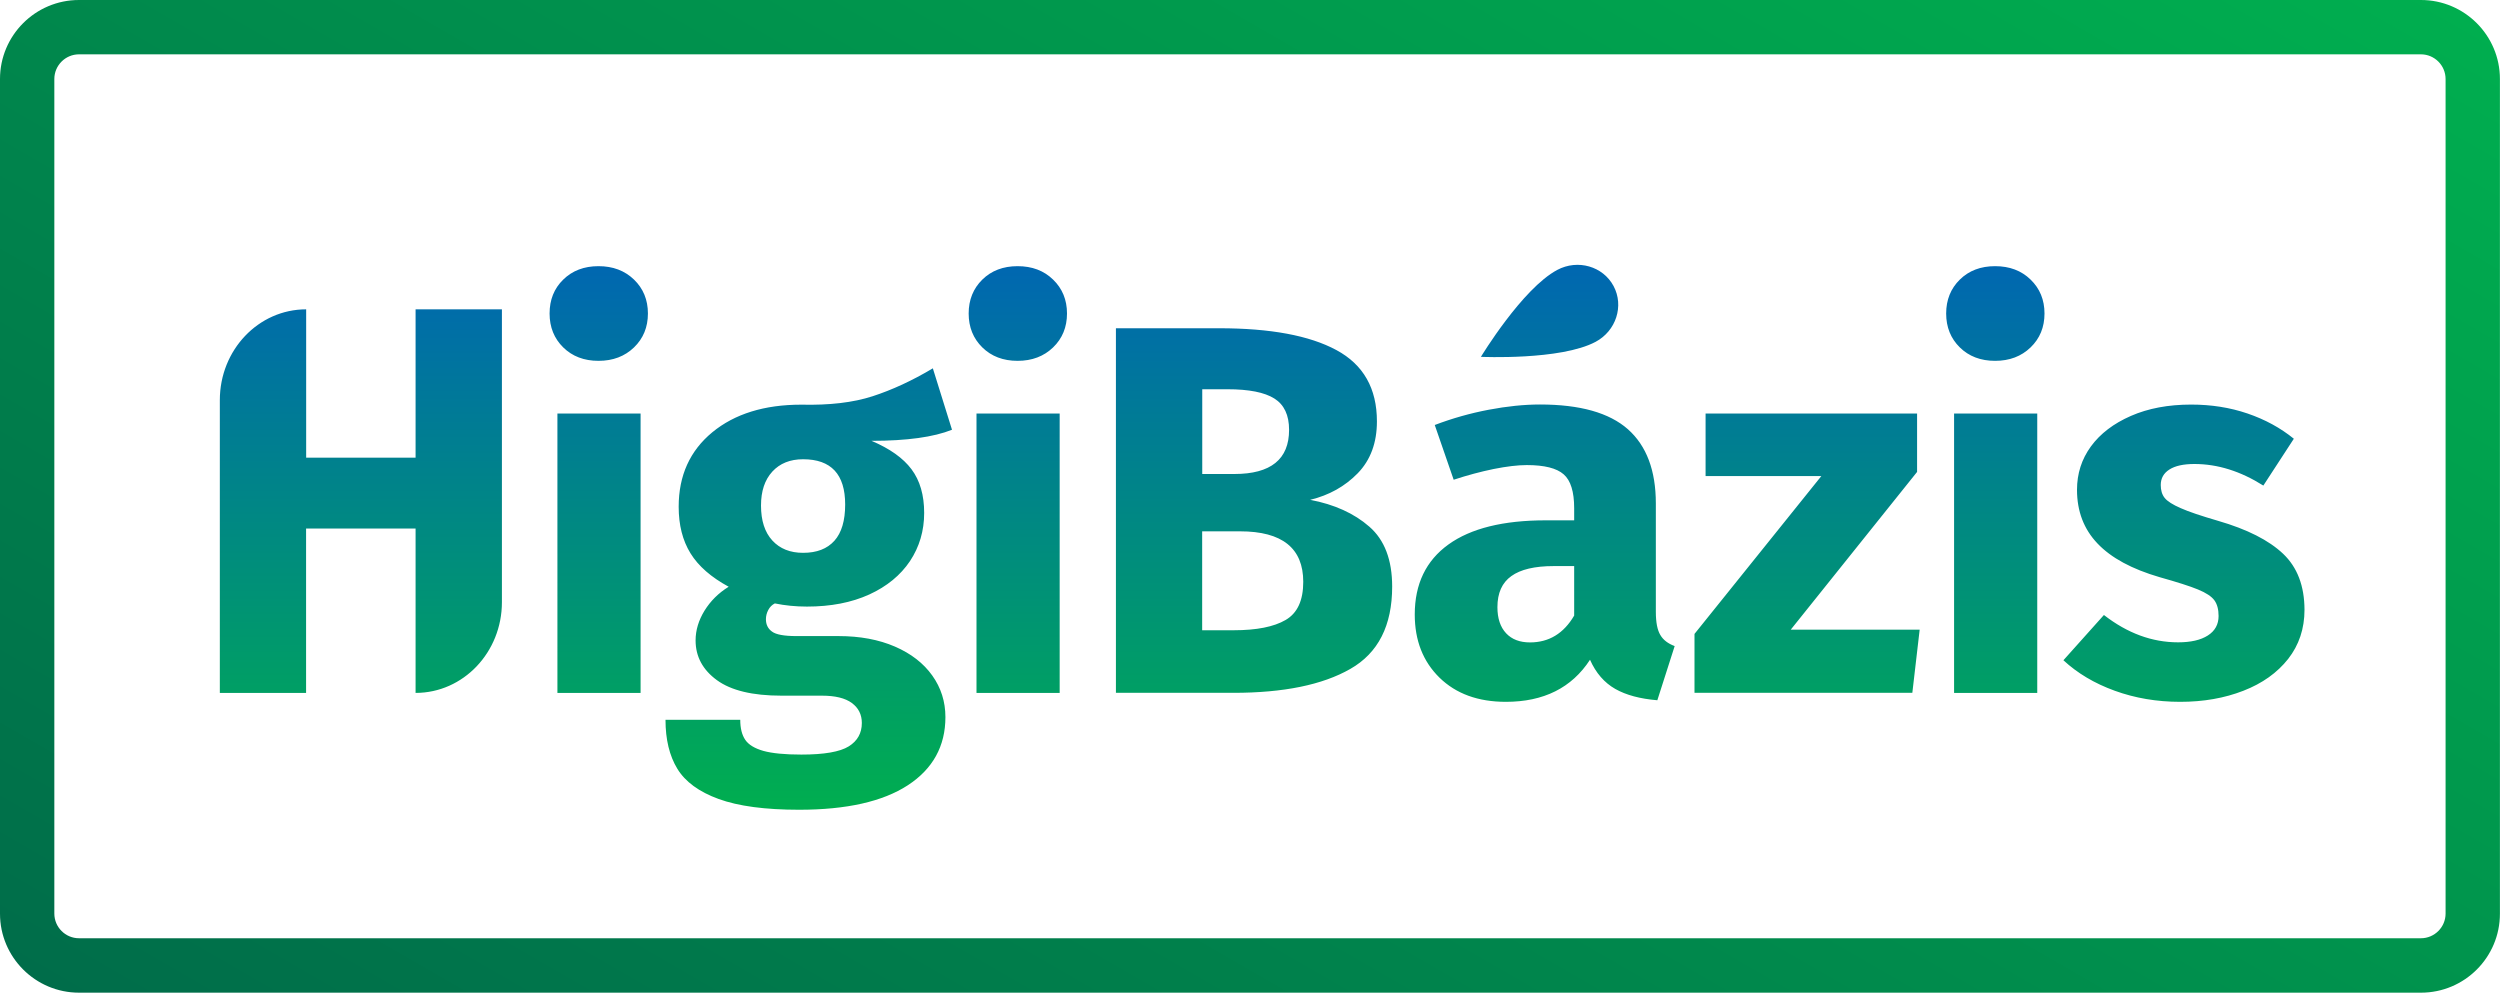 <?xml version="1.0" encoding="utf-8"?>
<!-- Generator: Adobe Illustrator 24.2.0, SVG Export Plug-In . SVG Version: 6.00 Build 0)  -->
<svg version="1.1" id="Layer_1" xmlns="http://www.w3.org/2000/svg" xmlns:xlink="http://www.w3.org/1999/xlink" x="0px" y="0px"
	 viewBox="0 0 300 119.12" style="enable-background:new 0 0 300 119.12;" xml:space="preserve">
<style type="text/css">
	.st0{fill:url(#SVGID_1_);}
	.st1{fill:url(#SVGID_2_);}
</style>
<g>
	<linearGradient id="SVGID_1_" gradientUnits="userSpaceOnUse" x1="211.554" y1="-47.054" x2="88.446" y2="166.174">
		<stop  offset="0" style="stop-color:#00AE4F"/>
		<stop  offset="1" style="stop-color:#006D4A"/>
	</linearGradient>
	<path class="st0" d="M290.52,119.12H9.48c-5.23,0-9.48-4.25-9.48-9.48V9.48C0,4.25,4.25,0,9.48,0h281.03
		c5.23,0,9.48,4.25,9.48,9.48v100.15C300,114.87,295.75,119.12,290.52,119.12z M9.48,6.52c-1.63,0-2.96,1.33-2.96,2.96v100.15
		c0,1.63,1.33,2.96,2.96,2.96h281.03c1.63,0,2.96-1.33,2.96-2.96V9.48c0-1.63-1.33-2.96-2.96-2.96H9.48z"/>
	<linearGradient id="SVGID_2_" gradientUnits="userSpaceOnUse" x1="151.453" y1="31.777" x2="151.453" y2="97.165">
		<stop  offset="0" style="stop-color:#0067B1"/>
		<stop  offset="1" style="stop-color:#00AE4F"/>
	</linearGradient>
	<path class="st1" d="M49.87,37.12h10.36v35.14c0,6.02-4.64,10.89-10.36,10.89V63.42H36.73v19.73H26.38V48.01
		c0-6.02,4.64-10.89,10.36-10.89v17.8h13.13V37.12z M71.82,31.94c-1.73,0-3.14,0.54-4.23,1.61c-1.1,1.07-1.64,2.43-1.64,4.07
		c0,1.64,0.55,3,1.64,4.07c1.09,1.07,2.5,1.61,4.23,1.61c1.73,0,3.15-0.54,4.26-1.61c1.11-1.07,1.67-2.43,1.67-4.07
		c0-1.64-0.56-3-1.67-4.07C74.96,32.47,73.54,31.94,71.82,31.94z M66.89,83.15h9.98V49.62h-9.98V83.15z M114.24,51.57
		c-2.19,0.88-5.41,1.33-9.66,1.33c2.19,0.93,3.79,2.06,4.8,3.41c1.01,1.35,1.52,3.09,1.52,5.24c0,2.15-0.57,4.07-1.7,5.78
		c-1.14,1.7-2.77,3.04-4.89,4.01c-2.13,0.97-4.62,1.45-7.48,1.45c-1.35,0-2.63-0.13-3.85-0.38c-0.34,0.17-0.6,0.43-0.79,0.79
		c-0.19,0.36-0.28,0.73-0.28,1.11c0,0.63,0.24,1.13,0.73,1.48c0.48,0.36,1.46,0.54,2.94,0.54h5.05c2.57,0,4.82,0.42,6.76,1.26
		c1.94,0.84,3.43,2,4.48,3.47c1.05,1.47,1.58,3.14,1.58,4.99c0,3.49-1.51,6.22-4.51,8.18c-3.01,1.96-7.36,2.94-13.04,2.94
		c-4.08,0-7.3-0.43-9.66-1.29c-2.36-0.86-4.01-2.07-4.96-3.63c-0.95-1.56-1.42-3.52-1.42-5.87h8.97c0,1.01,0.2,1.81,0.6,2.4
		c0.4,0.59,1.13,1.03,2.18,1.33c1.05,0.29,2.57,0.44,4.55,0.44c2.74,0,4.63-0.33,5.68-0.98c1.05-0.65,1.58-1.59,1.58-2.81
		c0-1.01-0.4-1.81-1.2-2.4c-0.8-0.59-2-0.88-3.6-0.88h-4.86c-3.45,0-6.03-0.62-7.73-1.86c-1.7-1.24-2.56-2.83-2.56-4.77
		c0-1.22,0.36-2.41,1.07-3.57c0.72-1.16,1.68-2.12,2.9-2.87c-2.1-1.14-3.63-2.47-4.58-4.01c-0.95-1.54-1.42-3.4-1.42-5.59
		c0-3.75,1.35-6.72,4.04-8.94c2.69-2.21,6.25-3.31,10.67-3.31c3.37,0.08,6.22-0.25,8.56-1.01c2.34-0.76,4.75-1.87,7.23-3.35
		L114.24,51.57z M101.42,60.54c0-3.62-1.68-5.43-5.05-5.43c-1.56,0-2.79,0.5-3.69,1.48c-0.91,0.99-1.36,2.35-1.36,4.07
		c0,1.81,0.45,3.21,1.36,4.2c0.91,0.99,2.14,1.48,3.69,1.48c1.64,0,2.89-0.48,3.76-1.45C100.99,63.93,101.42,62.48,101.42,60.54z
		 M122.11,31.94c-1.73,0-3.14,0.54-4.23,1.61c-1.09,1.07-1.64,2.43-1.64,4.07c0,1.64,0.55,3,1.64,4.07c1.09,1.07,2.5,1.61,4.23,1.61
		c1.73,0,3.15-0.54,4.26-1.61c1.11-1.07,1.67-2.43,1.67-4.07c0-1.64-0.56-3-1.67-4.07C125.26,32.47,123.84,31.94,122.11,31.94z
		 M117.18,83.15h9.98V49.62h-9.98V83.15z M167.06,70.39c0,4.67-1.67,7.97-5.02,9.88c-3.35,1.92-8.03,2.87-14.05,2.87h-14.08V39.39
		h12.38c6.15,0,10.84,0.87,14.08,2.62c3.24,1.75,4.86,4.6,4.86,8.56c0,2.57-0.77,4.64-2.3,6.22c-1.54,1.58-3.44,2.64-5.71,3.19
		c2.9,0.55,5.27,1.62,7.1,3.22C166.15,64.79,167.06,67.19,167.06,70.39z M144.27,56.88h3.85c4.38,0,6.57-1.77,6.57-5.3
		c0-1.77-0.59-3.02-1.77-3.76c-1.18-0.74-3.05-1.11-5.62-1.11h-3.03V56.88z M156.39,69.82c0-4.04-2.53-6.06-7.58-6.06h-4.55v11.87
		h3.79c2.74,0,4.81-0.41,6.22-1.23C155.69,73.58,156.39,72.05,156.39,69.82z M200.96,77.53l-2.08,6.5
		c-2.06-0.17-3.75-0.62-5.05-1.36c-1.3-0.74-2.32-1.9-3.03-3.5c-2.19,3.37-5.56,5.05-10.1,5.05c-3.33,0-5.98-0.97-7.96-2.9
		c-1.98-1.94-2.97-4.46-2.97-7.58c0-3.66,1.35-6.46,4.04-8.4c2.69-1.94,6.59-2.9,11.68-2.9h3.41v-1.45c0-1.98-0.42-3.34-1.26-4.07
		c-0.84-0.74-2.32-1.11-4.42-1.11c-1.1,0-2.42,0.16-3.98,0.47c-1.56,0.32-3.16,0.75-4.8,1.29l-2.27-6.57
		c2.1-0.8,4.26-1.41,6.47-1.83c2.21-0.42,4.26-0.63,6.16-0.63c4.8,0,8.31,0.99,10.55,2.97c2.23,1.98,3.35,4.95,3.35,8.9v13.01
		c0,1.26,0.18,2.19,0.54,2.78C199.58,76.79,200.16,77.23,200.96,77.53z M188.9,67.93h-2.46c-2.27,0-3.97,0.4-5.08,1.2
		c-1.12,0.8-1.67,2.04-1.67,3.73c0,1.35,0.35,2.39,1.04,3.13c0.69,0.74,1.65,1.1,2.87,1.1c2.27,0,4.04-1.07,5.3-3.22V67.93z
		 M230.05,56.63v-7.01h-25.38v7.51h13.89l-15.22,18.94v7.07h26.14l0.88-7.58h-15.47L230.05,56.63z M239.41,31.94
		c-1.73,0-3.14,0.54-4.23,1.61c-1.09,1.07-1.64,2.43-1.64,4.07c0,1.64,0.55,3,1.64,4.07c1.09,1.07,2.5,1.61,4.23,1.61
		c1.73,0,3.15-0.54,4.26-1.61c1.11-1.07,1.67-2.43,1.67-4.07c0-1.64-0.56-3-1.67-4.07C242.56,32.47,241.14,31.94,239.41,31.94z
		 M234.49,83.15h9.98V49.62h-9.98V83.15z M273.97,66.45c-1.71-1.62-4.31-2.94-7.8-3.95c-2.02-0.59-3.52-1.09-4.48-1.52
		c-0.97-0.42-1.61-0.83-1.93-1.23c-0.32-0.4-0.47-0.92-0.47-1.55c0-0.8,0.35-1.42,1.04-1.86c0.69-0.44,1.69-0.66,3-0.66
		c2.78,0,5.53,0.86,8.27,2.59l3.66-5.62c-1.6-1.3-3.45-2.31-5.56-3.03c-2.11-0.72-4.36-1.07-6.76-1.07c-2.74,0-5.15,0.45-7.23,1.36
		c-2.08,0.91-3.68,2.13-4.8,3.66c-1.12,1.54-1.67,3.27-1.67,5.21c0,2.57,0.82,4.72,2.46,6.44c1.64,1.73,4.13,3.07,7.45,4.04
		c2.1,0.59,3.64,1.08,4.61,1.48c0.97,0.4,1.62,0.83,1.96,1.29c0.34,0.46,0.51,1.1,0.51,1.89c0,1.01-0.43,1.79-1.29,2.34
		c-0.86,0.55-2.05,0.82-3.57,0.82c-3.12,0-6.08-1.09-8.9-3.28l-4.86,5.43c1.68,1.56,3.73,2.78,6.16,3.66
		c2.42,0.88,5.04,1.33,7.86,1.33c2.78,0,5.3-0.44,7.58-1.33c2.27-0.88,4.06-2.16,5.37-3.82c1.3-1.66,1.96-3.63,1.96-5.9
		C276.53,70.31,275.68,68.07,273.97,66.45z M186.87,32.39c-4.21,2.25-9.16,10.43-9.16,10.43s9.56,0.44,13.76-1.8
		c2.46-1.31,3.43-4.31,2.16-6.69S189.33,31.08,186.87,32.39L186.87,32.39z"/>
</g>
</svg>
